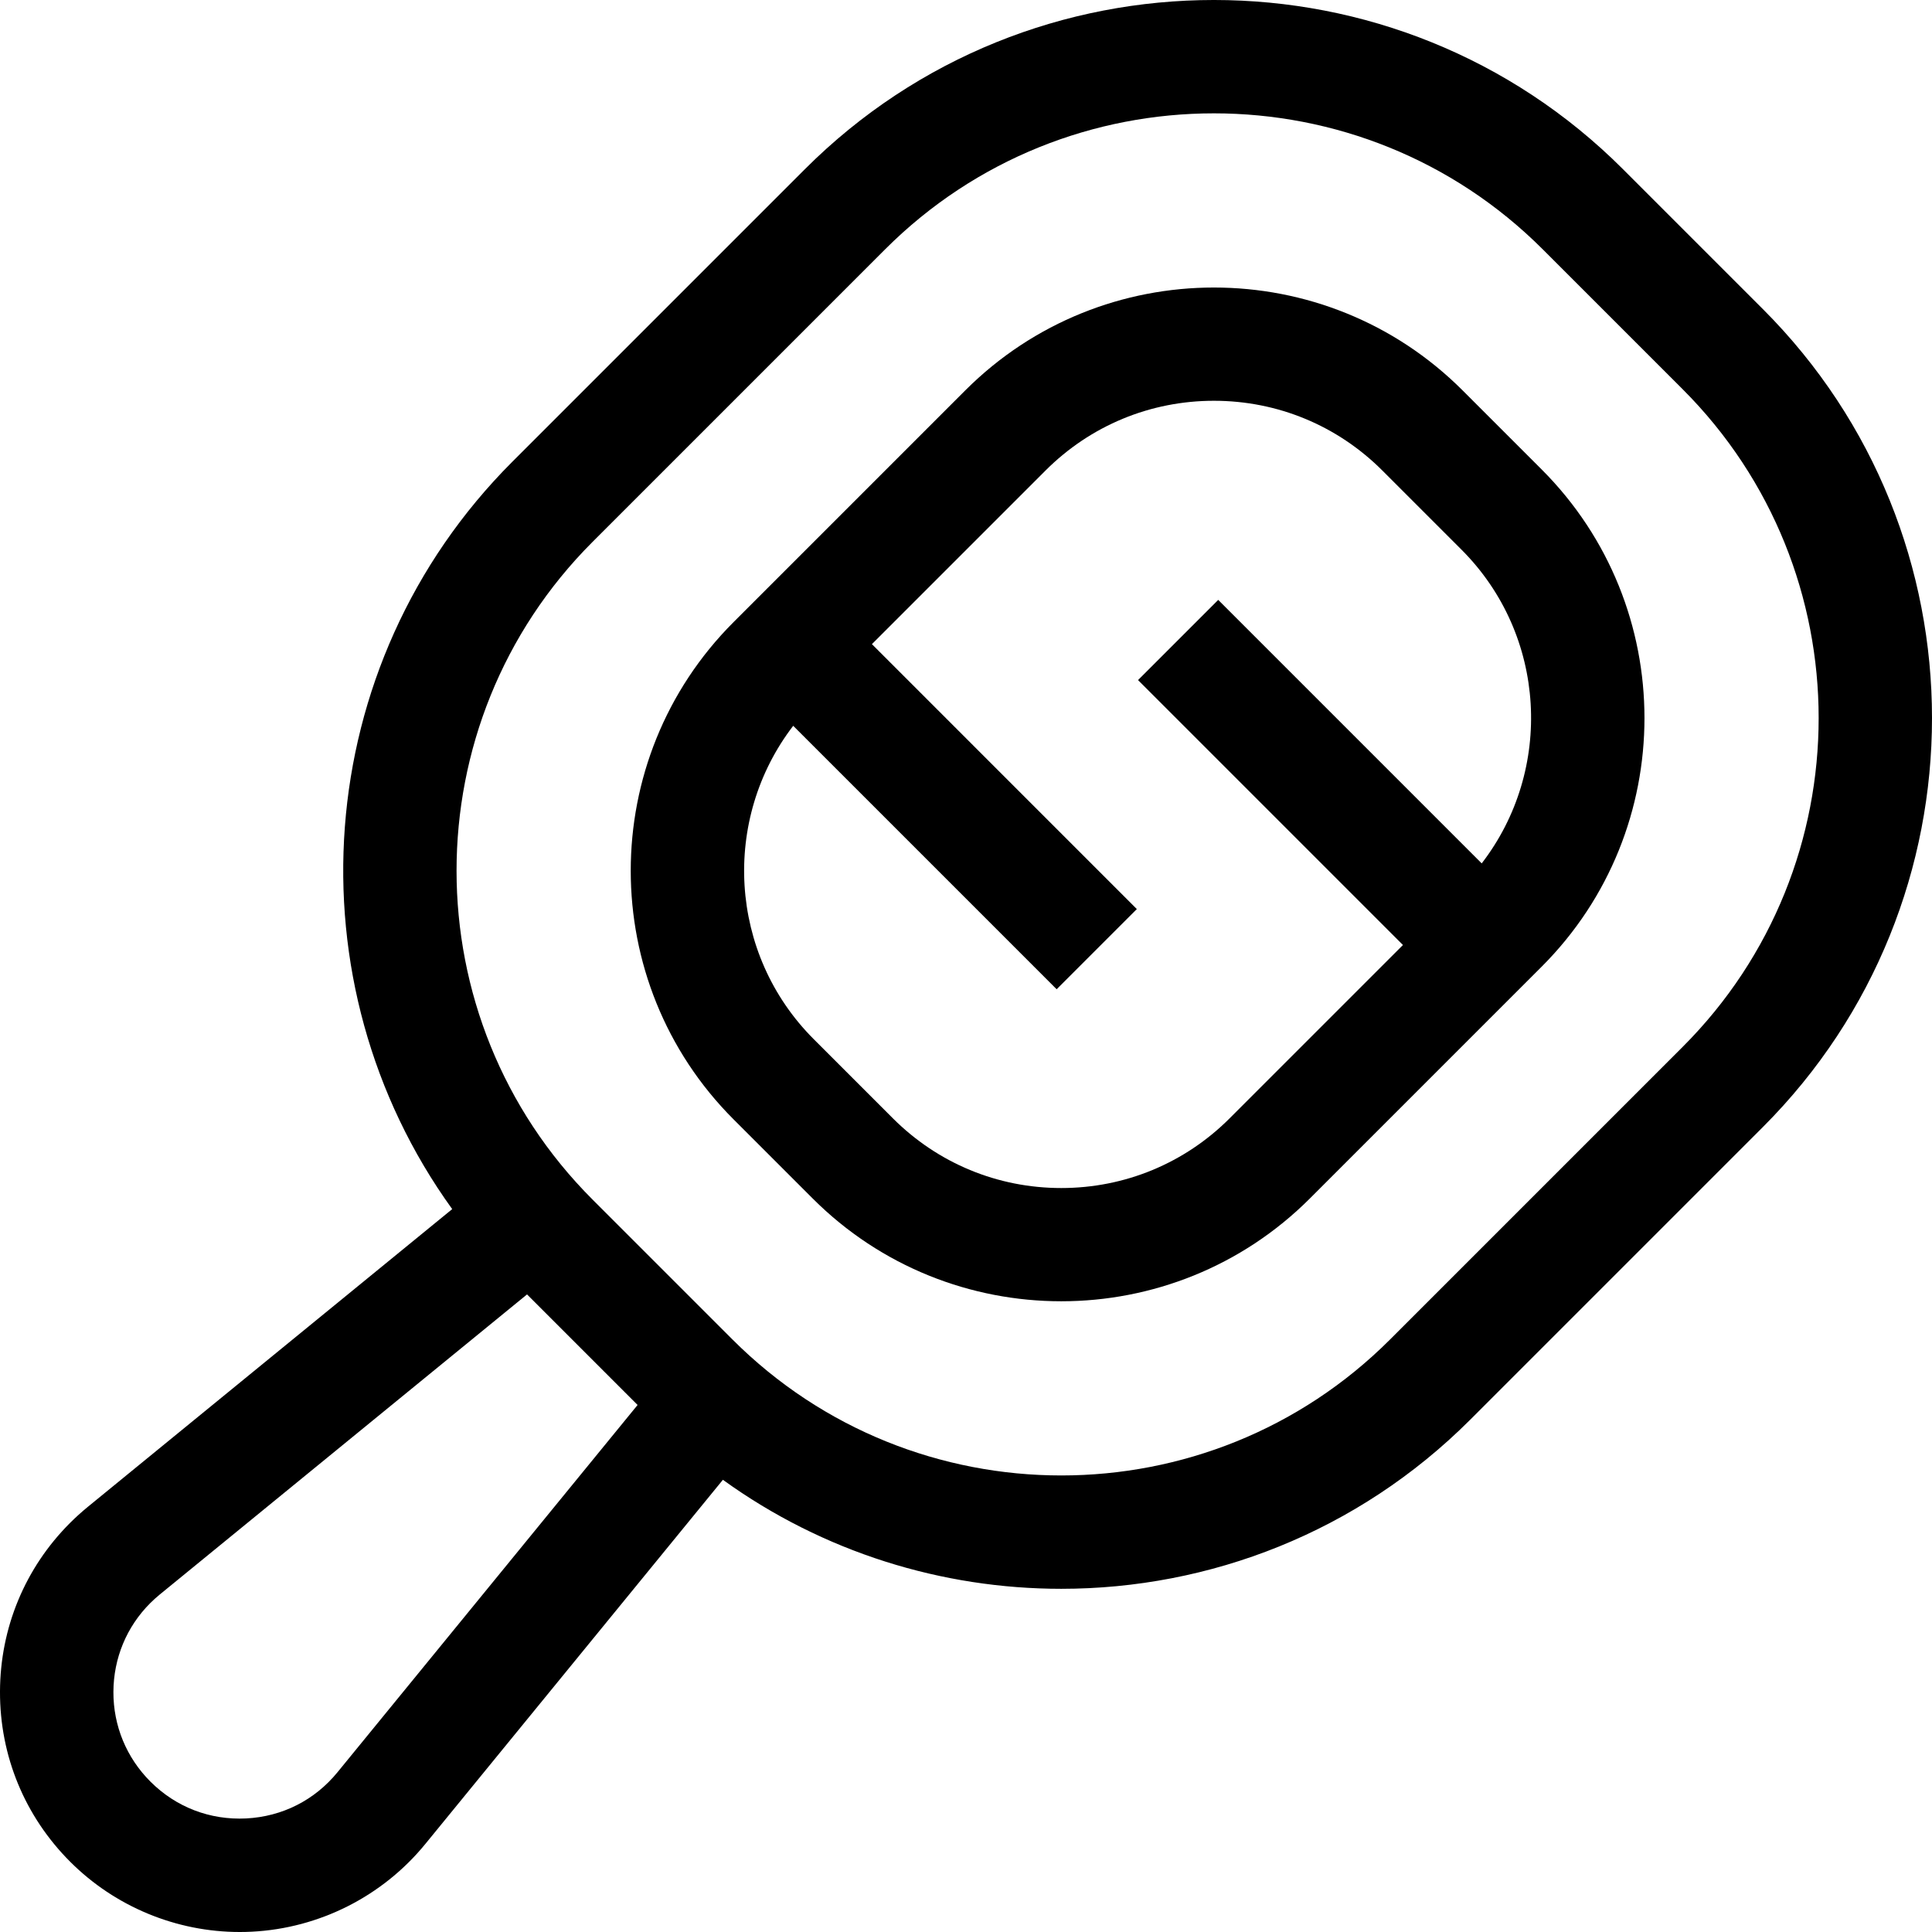 <svg id="Capa_1" enable-background="new 0 0 512 512" height="512" viewBox="0 0 512 512" width="512" xmlns="http://www.w3.org/2000/svg"><g><path d="m467.175 81.906-37.083-37.083c-59.765-59.766-157.011-59.764-216.776 0l-77.542 77.542c-53.869 53.87-59.174 138.184-15.934 198.06l-96.516 78.863c-1.674 1.371-3.283 2.825-4.783 4.325-11.902 11.904-18.487 27.769-18.541 44.675-.053 17.033 6.555 33.051 18.609 45.104 11.924 11.925 28.151 18.608 44.939 18.608 1.057 0 2.119-.028 3.18-.08 17.898-.902 34.661-9.378 45.99-23.252l78.857-96.508c26.661 19.253 58.164 28.89 89.672 28.89 39.252 0 78.505-14.941 108.388-44.824l77.542-77.542c59.765-59.766 59.765-157.012-.002-216.778zm-377.732 387.75c-6.056 7.417-14.659 11.767-24.226 12.249-9.573.476-18.579-2.985-25.357-9.763-6.352-6.352-9.835-14.79-9.806-23.759.028-8.914 3.487-17.267 9.739-23.519.797-.796 1.659-1.576 2.556-2.31l97.319-79.52 29.298 29.299zm356.482-192.223-77.542 77.542c-24.027 24.027-55.577 36.038-87.137 36.035-31.553-.003-63.117-12.014-87.137-36.035l-37.084-37.084c-48.047-48.047-48.047-126.227 0-174.276l77.541-77.542c48.047-48.048 126.227-48.047 174.276 0l37.083 37.083c48.048 48.049 48.048 126.229 0 174.277z"/><path d="m387.591 103.446c-36.328-36.331-95.443-36.333-131.773 0l-61.42 61.421c-36.33 36.331-36.33 95.444 0 131.774l20.962 20.962c18.165 18.166 42.026 27.248 65.887 27.248 23.86 0 47.722-9.082 65.886-27.248l61.42-61.421c36.331-36.331 36.331-95.443 0-131.774zm5.075 125.358-69.826-69.827-21.25 21.25 70.208 70.21-45.916 45.916c-11.923 11.922-27.775 18.489-44.637 18.489-16.861 0-32.713-6.566-44.636-18.489l-20.962-20.962c-22.634-22.634-24.436-58.313-5.441-83.045l69.815 69.816 21.25-21.25-70.208-70.21 46.005-46.005c11.923-11.922 27.775-18.489 44.637-18.489 16.861 0 32.713 6.566 44.636 18.489l20.962 20.962c22.664 22.664 24.44 58.408 5.363 83.145z"/></g></svg>